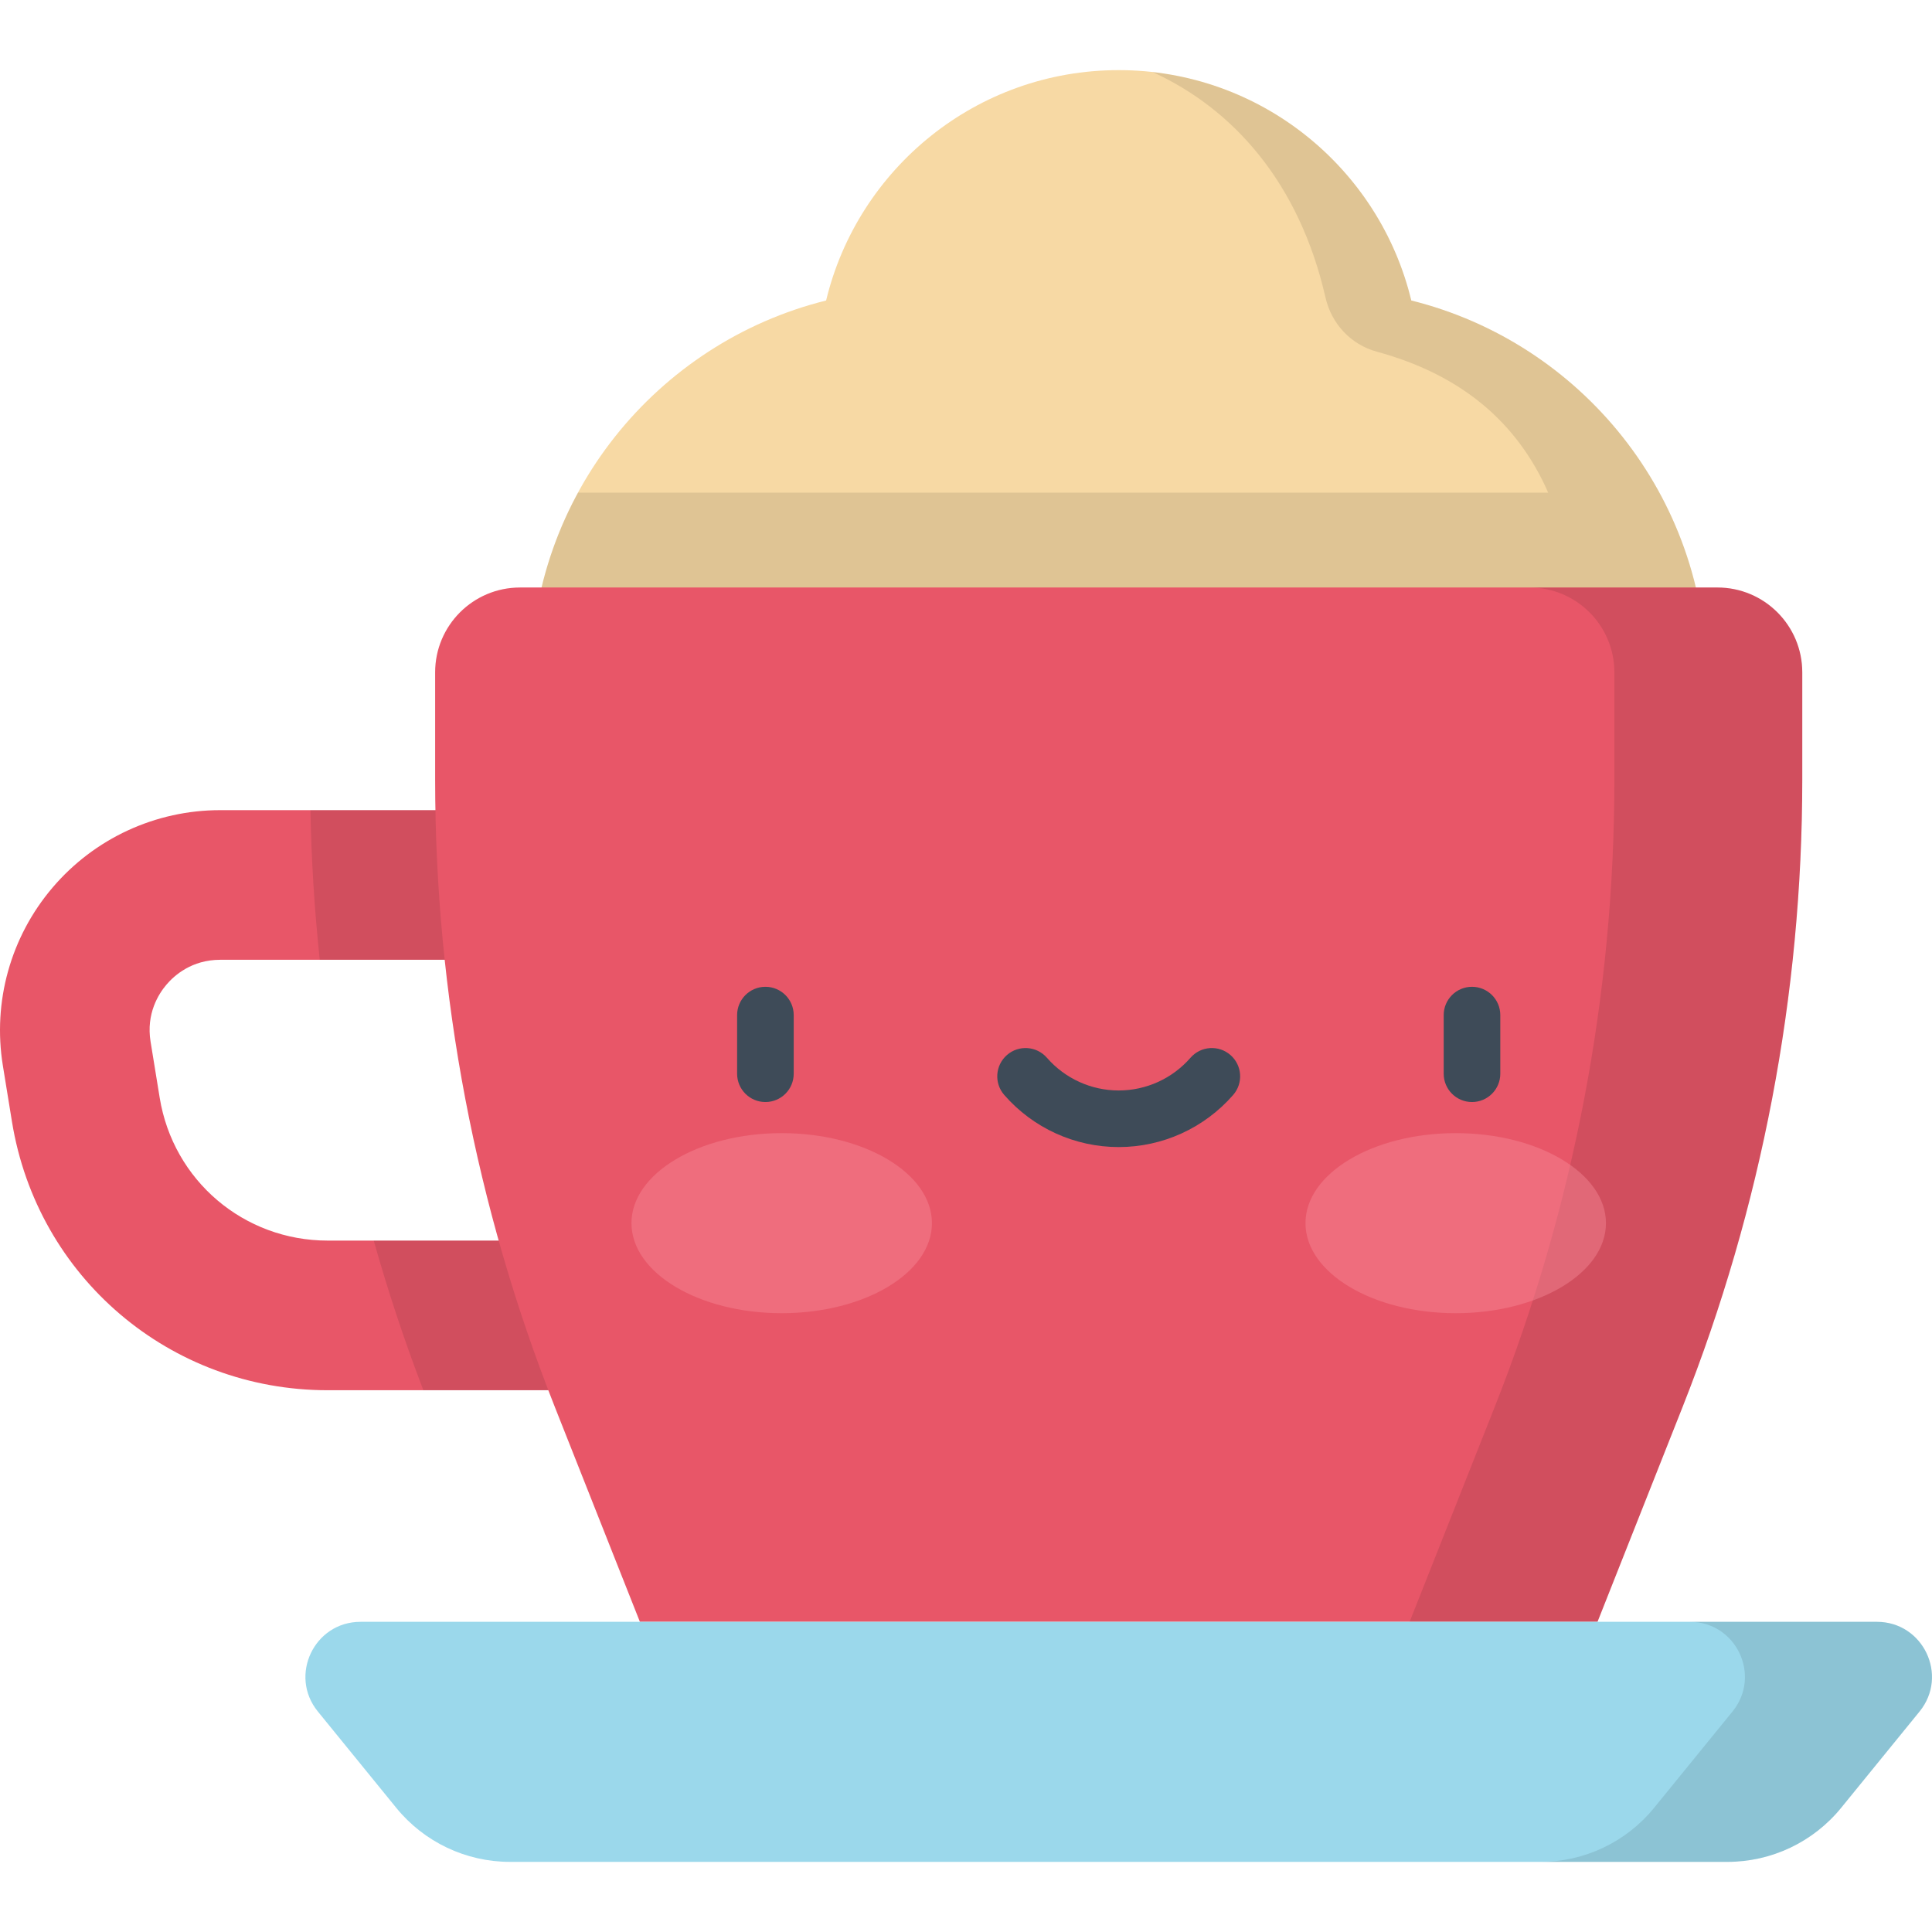 <?xml version="1.0" encoding="iso-8859-1"?>
<!-- Generator: Adobe Illustrator 19.0.0, SVG Export Plug-In . SVG Version: 6.00 Build 0)  -->
<svg version="1.1" id="Capa_1" xmlns="http://www.w3.org/2000/svg" xmlns:xlink="http://www.w3.org/1999/xlink" x="0px" y="0px"
	 viewBox="0 0 512.001 512.001" style="enable-background:new 0 0 512.001 512.001;" xml:space="preserve">
<path style="fill:#F7D9A4;" d="M374.01,79.635c-8.426-35.021-39.934-61.052-77.541-61.052s-69.115,26.031-77.541,61.052
	c-44.94,11.173-78.25,51.776-78.25,100.172v10.469h311.581v-10.469C452.259,131.411,418.95,90.809,374.01,79.635z"/>
<path style="opacity:0.1;enable-background:new    ;" d="M374.01,79.635c-7.742-32.18-34.979-56.751-68.522-60.529
	c21.192,9.688,38.813,29.178,45.792,59.778c1.576,6.91,6.729,12.446,13.569,14.307c21.961,5.974,37.104,18.359,45.443,37.373
	H153.178c-7.963,14.636-12.5,31.407-12.5,49.243v10.469h311.581v-10.469C452.259,131.411,418.95,90.809,374.01,79.635z"/>
<path style="fill:#E85668;" d="M156.228,368.427H86.842c-41.777,0-76.964-29.929-83.669-71.165l-2.413-14.85
	c-2.75-16.92,2.042-34.112,13.148-47.17c11.106-13.057,27.308-20.546,44.45-20.546h97.871v39.657H58.357
	c-7.519,0-12.151,4.125-14.242,6.583c-2.091,2.459-5.418,7.691-4.212,15.112l2.415,14.851c3.566,21.944,22.292,37.871,44.525,37.871
	h69.385V368.427z"/>
<path style="opacity:0.1;enable-background:new    ;" d="M112.202,368.427h44.026v-39.656H99.046
	C102.811,342.166,107.2,355.398,112.202,368.427z M82.273,214.696c0.238,13.268,1.068,26.498,2.467,39.657h71.488v-39.657H82.273z"
	/>
<path style="fill:#E85668;" d="M423.356,429.801H169.581l-22.556-56.967c-20.951-52.913-31.71-109.311-31.71-166.221v-28.43
	c0-12.42,10.068-22.488,22.488-22.488h317.33c12.42,0,22.488,10.068,22.488,22.488v28.43c0,56.91-10.759,113.307-31.71,166.221
	L423.356,429.801z"/>
<g>
	<path style="fill:#3E4B58;" d="M202.843,292.052c-4.143,0-7.5-3.358-7.5-7.5v-15.541c0-4.142,3.357-7.5,7.5-7.5s7.5,3.358,7.5,7.5
		v15.542C210.343,288.694,206.985,292.052,202.843,292.052z"/>
	<path style="fill:#3E4B58;" d="M390.095,292.052c-4.143,0-7.5-3.358-7.5-7.5v-15.541c0-4.142,3.357-7.5,7.5-7.5s7.5,3.358,7.5,7.5
		v15.542C397.595,288.694,394.237,292.052,390.095,292.052z"/>
	<path style="fill:#3E4B58;" d="M296.469,303.986c-11.628,0-22.686-5.036-30.339-13.817c-2.722-3.123-2.396-7.86,0.727-10.582
		c3.122-2.722,7.859-2.397,10.582,0.726c4.804,5.512,11.739,8.673,19.03,8.673c7.29,0,14.226-3.161,19.029-8.673
		c2.722-3.122,7.459-3.448,10.582-0.726c3.123,2.721,3.448,7.459,0.727,10.582C319.153,298.95,308.096,303.986,296.469,303.986z"/>
</g>
<path style="opacity:0.1;enable-background:new    ;" d="M455.134,155.696h-49.793c12.42,0,22.488,10.068,22.488,22.488v28.43
	c0,56.91-10.759,113.308-31.71,166.221l-22.556,56.966h49.793l22.556-56.967c20.951-52.913,31.71-109.311,31.71-166.221v-28.43
	C477.622,165.764,467.553,155.696,455.134,155.696z"/>
<path style="fill:#9BD8EB;" d="M457.794,493.418h-322.65c-11.689,0-22.756-5.262-30.135-14.327l-20.773-25.52
	c-7.749-9.52-0.975-23.77,11.301-23.77h401.865c12.276,0,19.05,14.249,11.301,23.77l-20.773,25.52
	C480.55,488.156,469.482,493.418,457.794,493.418z"/>
<path style="opacity:0.1;enable-background:new    ;" d="M497.401,429.801h-49.569c12.275,0,19.05,14.25,11.301,23.77l-20.773,25.52
	c-7.379,9.065-18.446,14.327-30.135,14.327h49.57c11.689,0,22.756-5.262,30.135-14.327l20.773-25.52
	C516.451,444.051,509.677,429.801,497.401,429.801z"/>
<g style="opacity:0.4;">
	<ellipse style="fill:#F98F9D;" cx="385.78" cy="324.151" rx="39.814" ry="23.859"/>
	<ellipse style="fill:#F98F9D;" cx="207.16" cy="324.151" rx="39.814" ry="23.859"/>
</g>
<g>
</g>
<g>
</g>
<g>
</g>
<g>
</g>
<g>
</g>
<g>
</g>
<g>
</g>
<g>
</g>
<g>
</g>
<g>
</g>
<g>
</g>
<g>
</g>
<g>
</g>
<g>
</g>
<g>
</g>
</svg>
